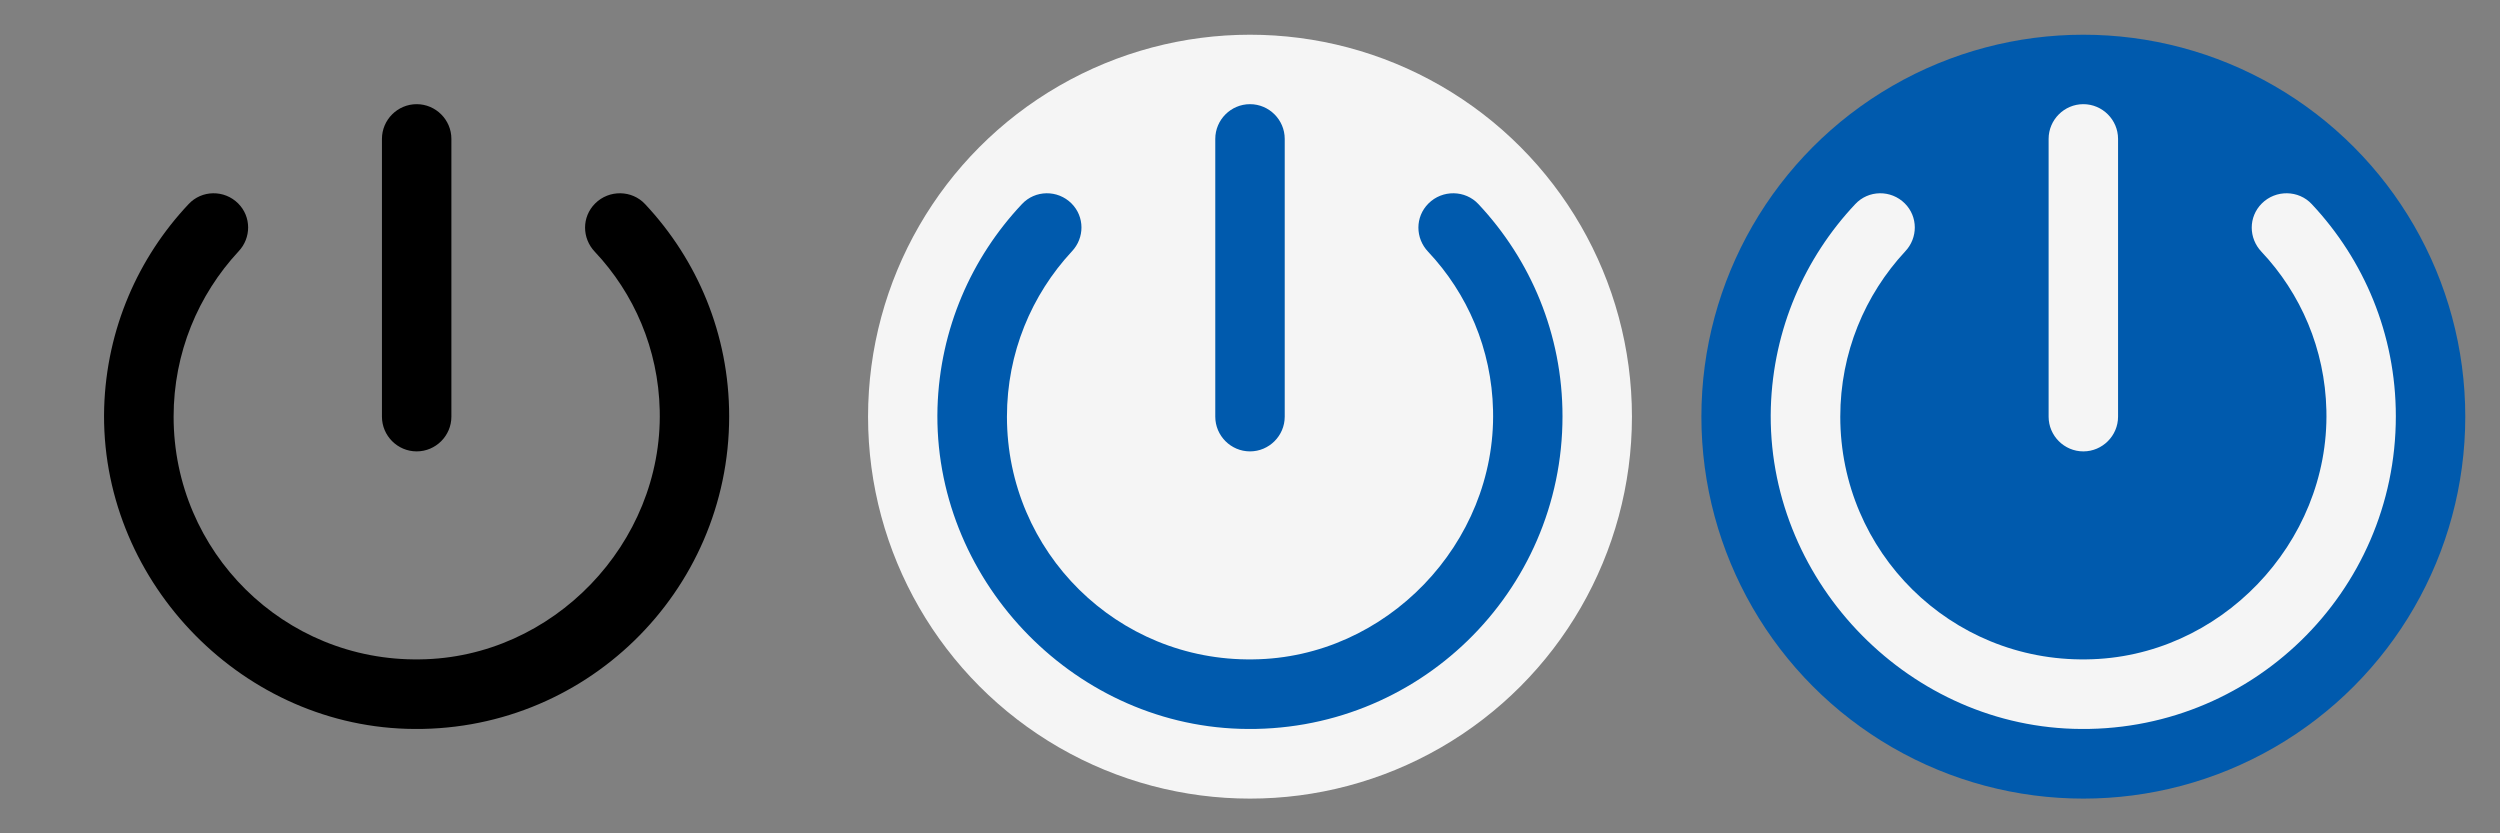 <?xml version="1.0" encoding="UTF-8" standalone="no"?>
<svg
   xmlns:dc="http://purl.org/dc/elements/1.1/"
   xmlns:cc="http://creativecommons.org/ns#"
   xmlns:rdf="http://www.w3.org/1999/02/22-rdf-syntax-ns#"
   xmlns:svg="http://www.w3.org/2000/svg"
   xmlns="http://www.w3.org/2000/svg"
   xmlns:sodipodi="http://sodipodi.sourceforge.net/DTD/sodipodi-0.dtd"
   xmlns:inkscape="http://www.inkscape.org/namespaces/inkscape"
   width="72"
   height="24"
   viewBox="0 0 72 24"
   version="1.1"
   id="svg6"
   sodipodi:docname="power.svg"
   inkscape:version="0.92.3 (2405546, 2018-03-11)">
  <rect x="0" y="0" width="72" height="24" fill="#808080" stroke="none"/>
  <defs
     id="defs10" />
  <sodipodi:namedview
     pagecolor="#ffffff"
     bordercolor="#666666"
     borderopacity="1"
     objecttolerance="10"
     gridtolerance="10"
     guidetolerance="10"
     inkscape:pageopacity="0"
     inkscape:pageshadow="2"
     inkscape:window-width="1863"
     inkscape:window-height="1025"
     id="namedview8"
     showgrid="false"
     inkscape:zoom="9.8333333"
     inkscape:cx="12"
     inkscape:cy="12"
     inkscape:window-x="57"
     inkscape:window-y="27"
     inkscape:window-maximized="1"
     inkscape:current-layer="g955" />
  <path
     d="M 0,0 H 24 V 24 H 0 Z"
     id="path2"
     inkscape:connector-curvature="0"
     style="fill:none" />
  <path
     d="m 12,3 c -0.55,0 -1,0.45 -1,1 v 8 c 0,0.55 0.45,1 1,1 0.55,0 1,-0.45 1,-1 V 4 C 13,3.45 12.55,3 12,3 Z m 5.14,2.86 c -0.39,0.39 -0.38,1 -0.01,1.39 1.13,1.2 1.83,2.8 1.87,4.57 0.09,3.83 -3.08,7.13 -6.91,7.17 C 8.18,19.05 5,15.9 5,12 5,10.16 5.71,8.49 6.87,7.24 7.24,6.85 7.24,6.24 6.86,5.86 6.46,5.46 5.81,5.47 5.43,5.88 3.98,7.42 3.07,9.47 3,11.74 c -0.14,4.88 3.83,9.1 8.71,9.25 5.1,0.16 9.29,-3.93 9.29,-9 C 21,9.62 20.08,7.48 18.58,5.88 18.2,5.47 17.54,5.46 17.14,5.86 Z"
     id="path4"
     inkscape:connector-curvature="0" />
  <g
     id="g911"
     transform="translate(24)">
    <path
       id="path2-3"
       d="M 0,0 H 24 V 24 H 0 Z"
       inkscape:connector-curvature="0"
       style="fill:none" />
    <g
       style="display:inline"
       inkscape:label="background"
       id="layer1">
      <circle
         r="11"
         cy="12"
         cx="12"
         id="path822"
         style="fill:#f5f5f5;fill-opacity:1;stroke:none;stroke-width:1.041;stroke-linecap:round;stroke-linejoin:miter;stroke-miterlimit:4;stroke-dasharray:none;stroke-opacity:1" />
    </g>
    <g
       style="display:inline;fill:#4169e1;fill-opacity:1"
       inkscape:label="image"
       id="layer2">
      <path
         style="fill:#005aad;fill-opacity:1"
         id="path4-5"
         d="m 12,3 c -0.55,0 -1,0.45 -1,1 v 8 c 0,0.55 0.45,1 1,1 0.55,0 1,-0.45 1,-1 V 4 C 13,3.45 12.55,3 12,3 Z m 5.14,2.86 c -0.39,0.39 -0.38,1 -0.01,1.39 1.13,1.2 1.83,2.8 1.87,4.57 0.09,3.83 -3.08,7.13 -6.91,7.17 C 8.18,19.05 5,15.9 5,12 5,10.16 5.71,8.49 6.87,7.24 7.24,6.85 7.24,6.24 6.86,5.86 6.46,5.46 5.81,5.47 5.43,5.88 3.98,7.42 3.07,9.47 3,11.74 c -0.14,4.88 3.83,9.1 8.71,9.25 5.1,0.16 9.29,-3.93 9.29,-9 C 21,9.62 20.08,7.48 18.58,5.88 18.2,5.47 17.54,5.46 17.14,5.86 Z"
         inkscape:connector-curvature="0" />
    </g>
  </g>
  <g
     id="g955"
     transform="translate(48)">
    <path
       id="path2-2"
       d="M 0,0 H 24 V 24 H 0 Z"
       inkscape:connector-curvature="0"
       style="fill:none" />
    <g
       style="display:inline;fill:#005aad;fill-opacity:1"
       inkscape:label="background"
       id="layer1-7">
      <circle
         r="11"
         cy="12"
         cx="12"
         id="path822-0"
         style="fill:#005aad;fill-opacity:1;stroke:none;stroke-width:1.041;stroke-linecap:round;stroke-linejoin:miter;stroke-miterlimit:4;stroke-dasharray:none;stroke-opacity:1" />
    </g>
    <g
       style="display:inline"
       inkscape:label="image"
       id="layer2-9">
      <path
         style="fill:#f5f5f5;fill-opacity:1"
         id="path4-3"
         d="m 12,3 c -0.55,0 -1,0.45 -1,1 v 8 c 0,0.55 0.45,1 1,1 0.55,0 1,-0.45 1,-1 V 4 C 13,3.45 12.55,3 12,3 Z m 5.14,2.86 c -0.39,0.39 -0.38,1 -0.01,1.39 1.13,1.2 1.83,2.8 1.87,4.57 0.09,3.83 -3.08,7.13 -6.91,7.17 C 8.18,19.05 5,15.9 5,12 5,10.16 5.71,8.49 6.87,7.24 7.24,6.85 7.24,6.24 6.86,5.86 6.46,5.46 5.81,5.47 5.43,5.88 3.98,7.42 3.07,9.47 3,11.74 c -0.14,4.88 3.83,9.1 8.71,9.25 5.1,0.16 9.29,-3.93 9.29,-9 C 21,9.62 20.08,7.48 18.58,5.88 18.2,5.47 17.54,5.46 17.14,5.86 Z"
         inkscape:connector-curvature="0" />
    </g>
  </g>
</svg>
